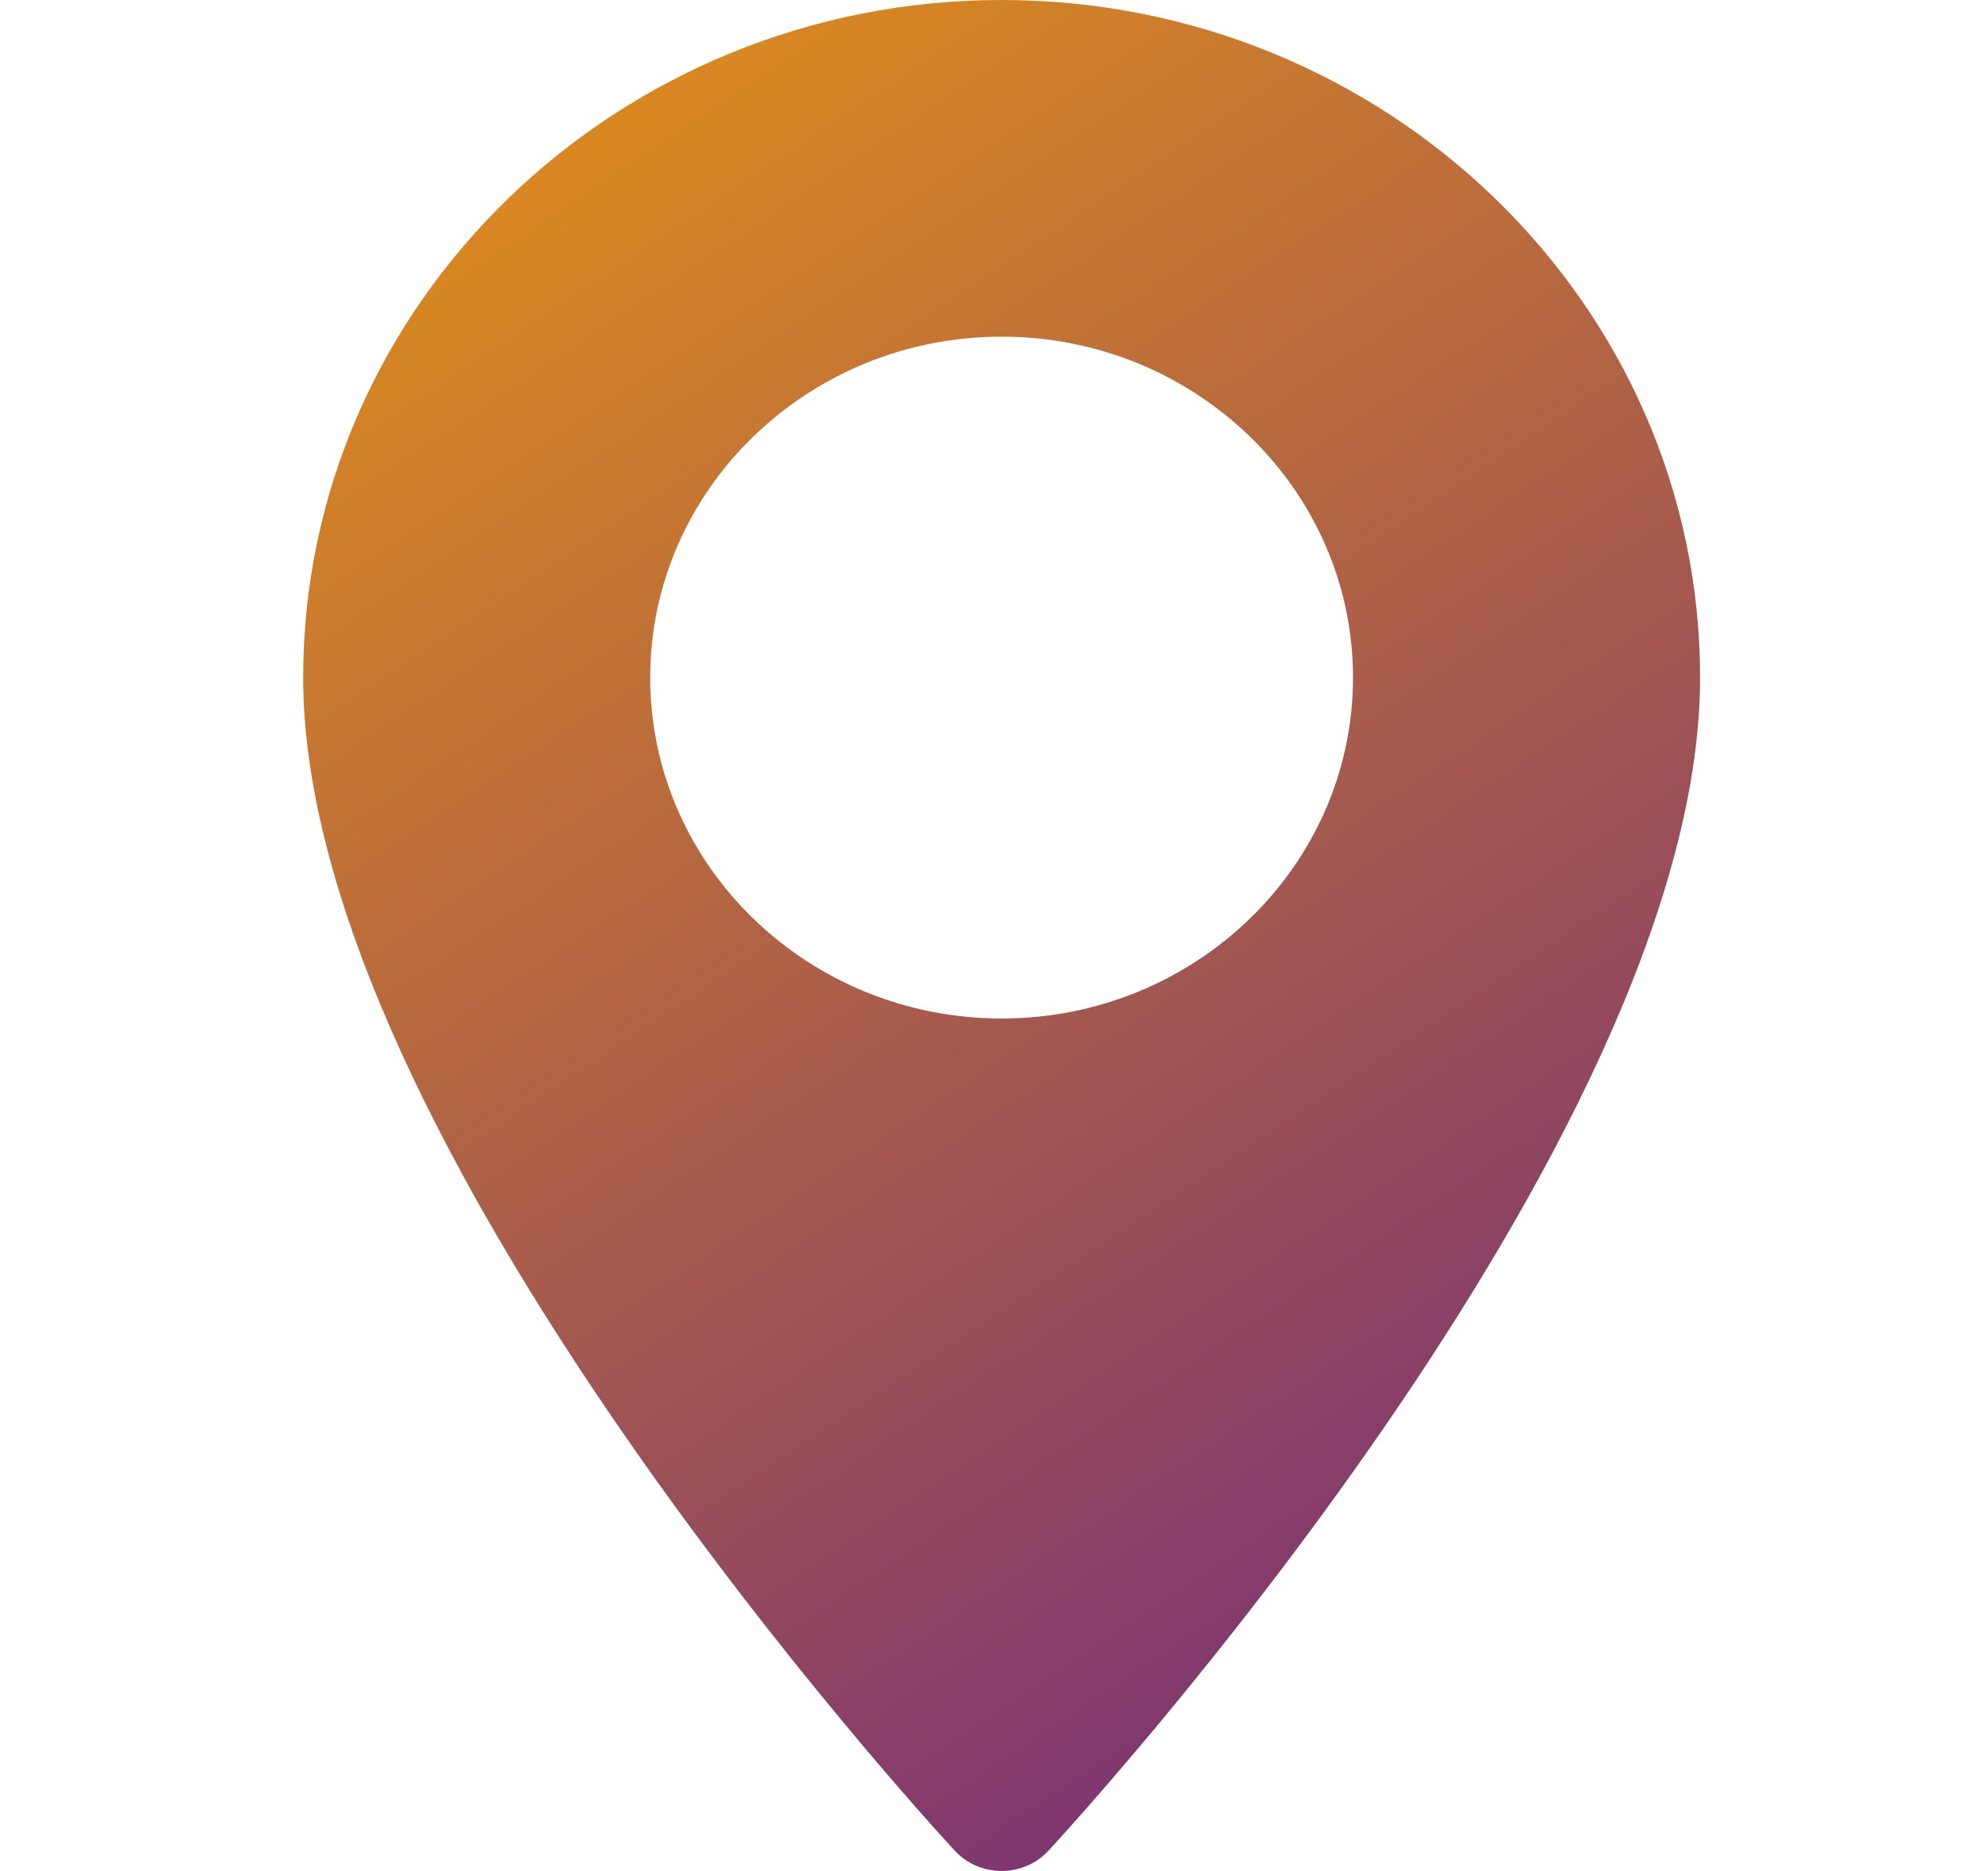 <svg width="34" height="32" viewBox="0 0 34 32" fill="none" xmlns="http://www.w3.org/2000/svg">
<path d="M17.13 0C10.544 0 5.185 5.199 5.185 11.589C5.185 19.52 15.875 31.162 16.33 31.654C16.758 32.116 17.504 32.115 17.931 31.654C18.386 31.162 29.076 19.52 29.076 11.589C29.076 5.199 23.717 0 17.13 0ZM17.13 17.42C13.816 17.42 11.12 14.804 11.12 11.589C11.12 8.374 13.816 5.758 17.13 5.758C20.444 5.758 23.14 8.374 23.14 11.589C23.14 14.804 20.444 17.42 17.13 17.42Z" fill="url(#paint0_linear_165_25)"/>
<defs>
<linearGradient id="paint0_linear_165_25" x1="-2.454" y1="-4" x2="24.739" y2="36.769" gradientUnits="userSpaceOnUse">
<stop stop-color="#FFAA00"/>
<stop offset="1" stop-color="#662085"/>
</linearGradient>
</defs>
</svg>
